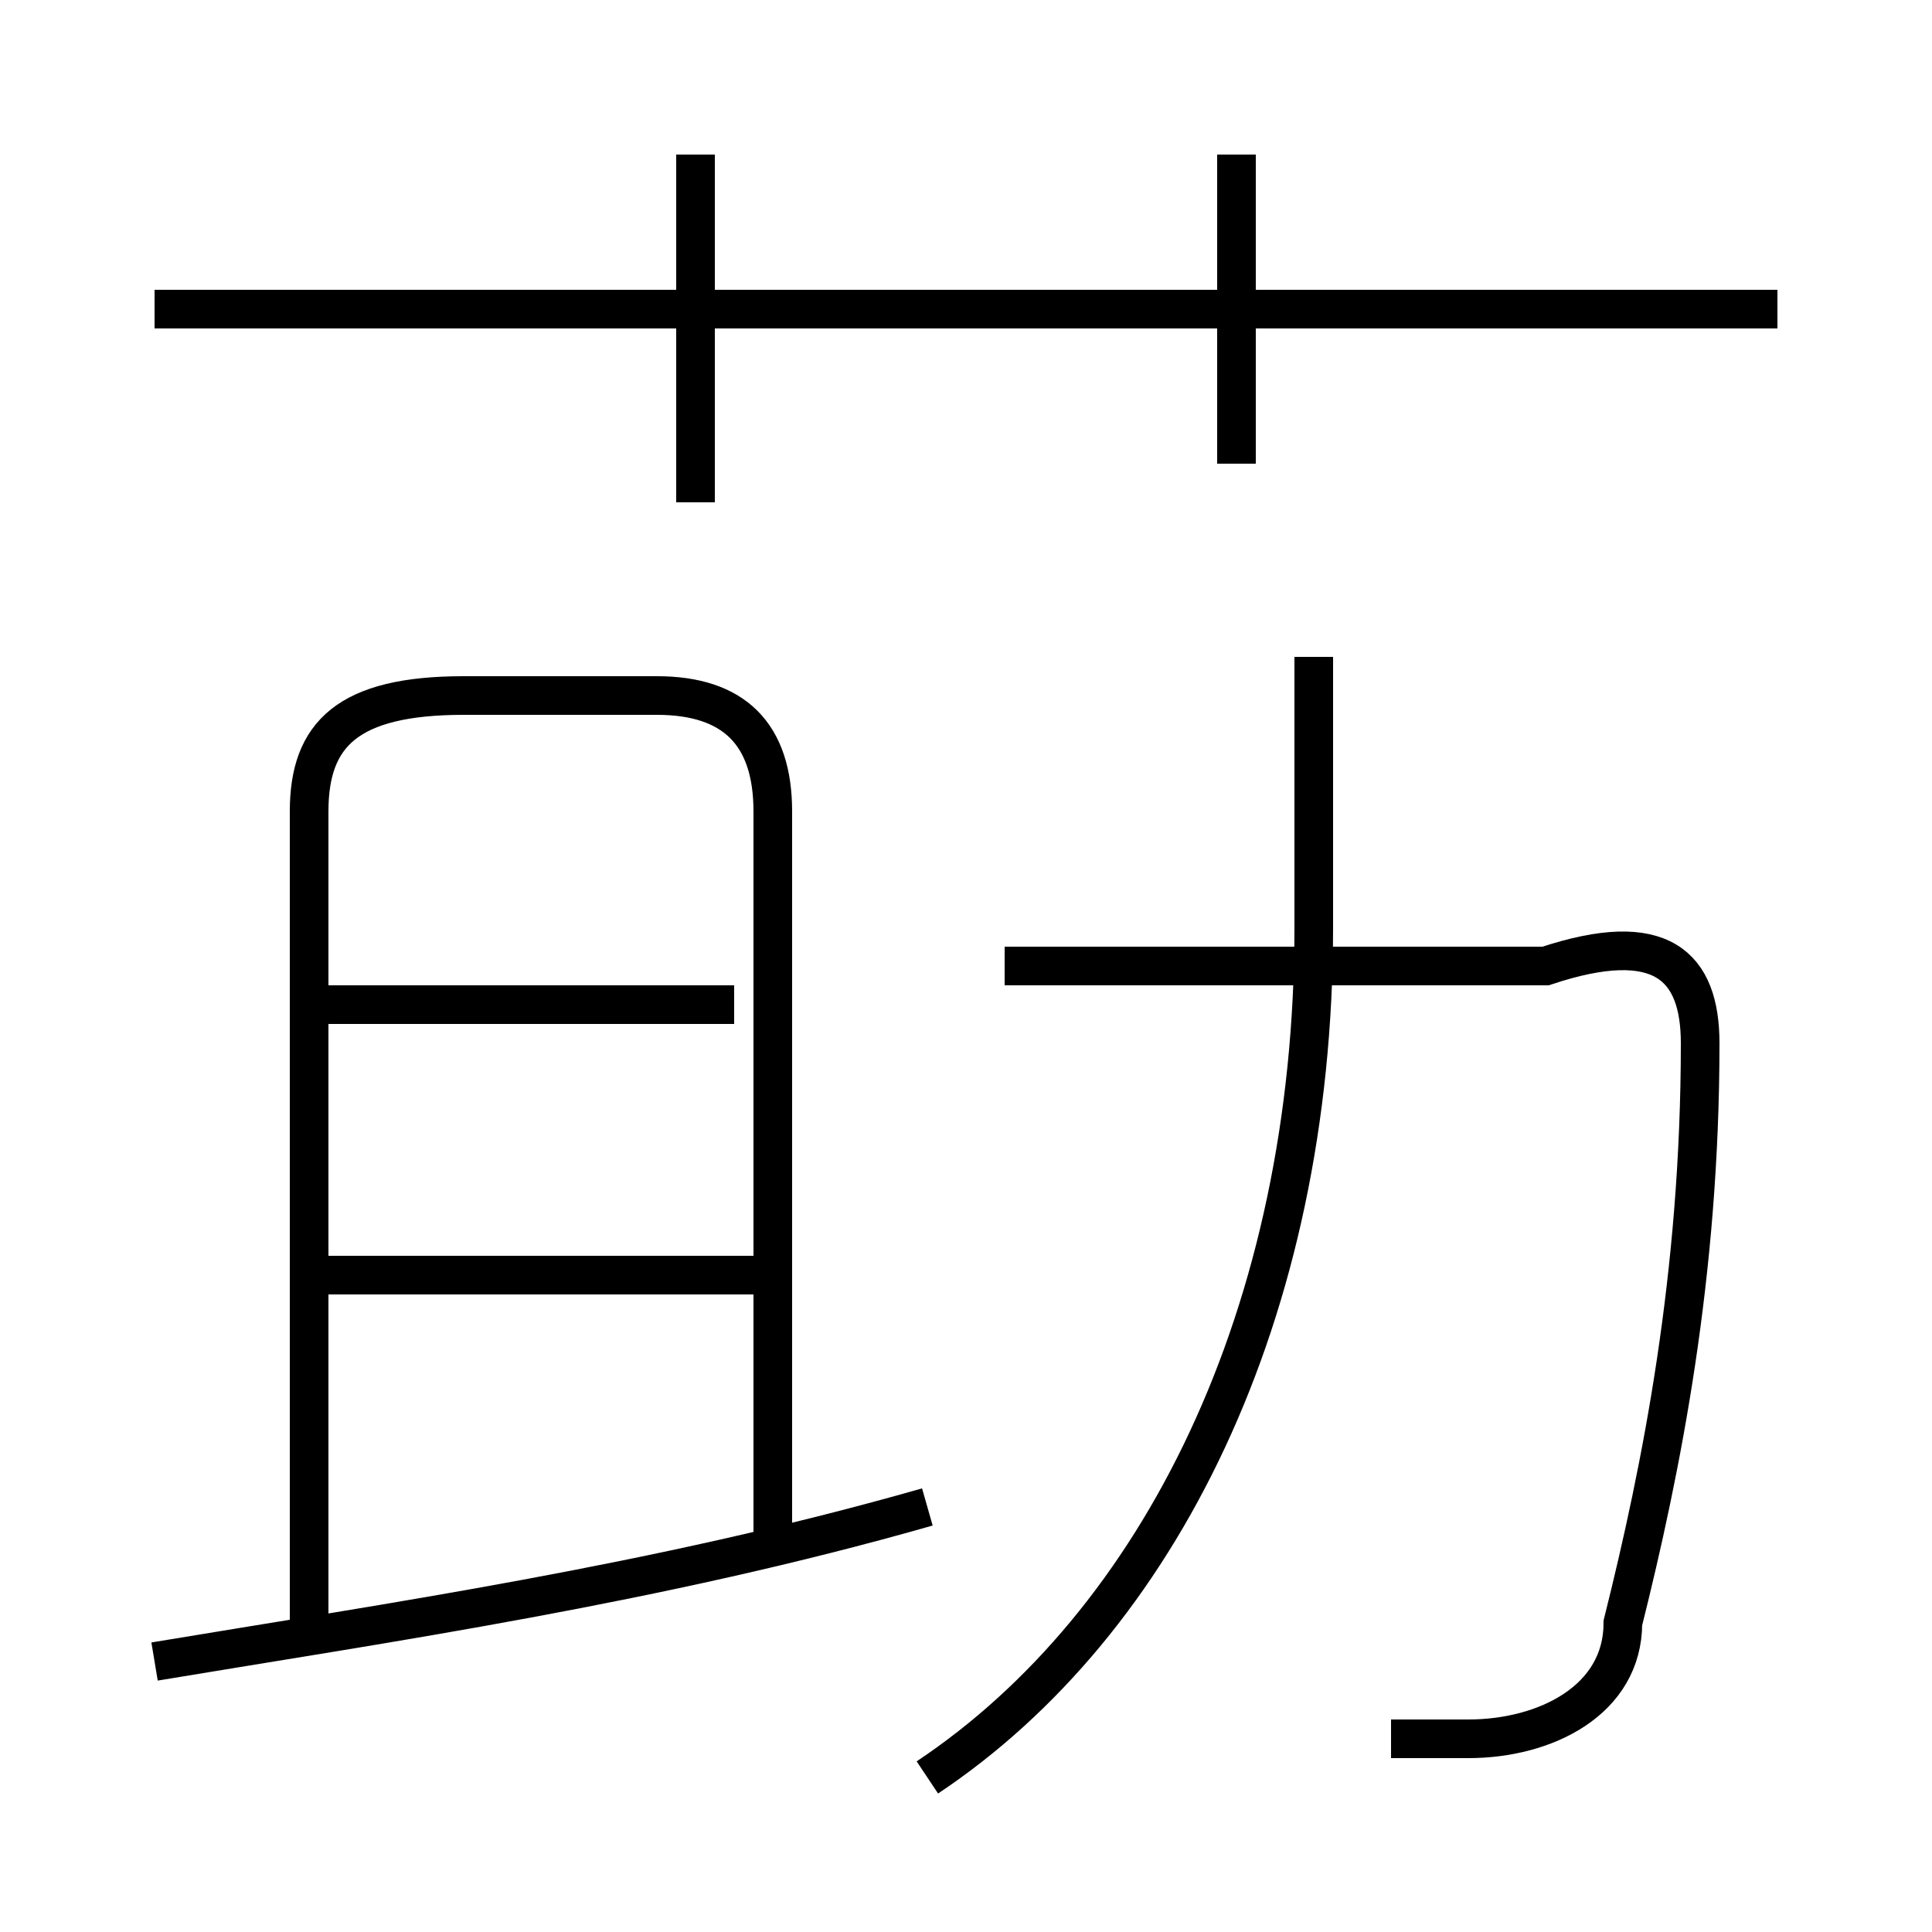 <?xml version='1.0' encoding='utf8'?>
<svg viewBox="0.0 -6.0 50.0 50.0" version="1.1" xmlns="http://www.w3.org/2000/svg">
<rect x="0.0" y="-6.0" width="50.0" height="50.0" fill="#808080" stroke="none"/>
<rect x="-1000" y="-1000" width="2000" height="2000" stroke="white" fill="white"/>
<g style="fill:white;stroke:#000000;  stroke-width:1">
<path d="M 36 1 C 36 1 37 1 38 1 C 40 1 42 0 42 -2 C 43 -6 44 -11 44 -17 C 44 -19 43 -20 40 -19 L 26 -19 M 4 -1 C 10 -2 17 -3 24 -5 M 20 -11 L 8 -11 M 20 -4 L 20 -23 C 20 -25 19 -26 17 -26 L 12 -26 C 9 -26 8 -25 8 -23 L 8 -2 M 19 -18 L 8 -18 M 24 2 C 30 -2 34 -10 34 -20 L 34 -27 M 18 -31 L 18 -40 M 46 -36 L 4 -36 M 32 -32 L 32 -40" transform="translate(0.0 38.0)" />
</g>
</svg>